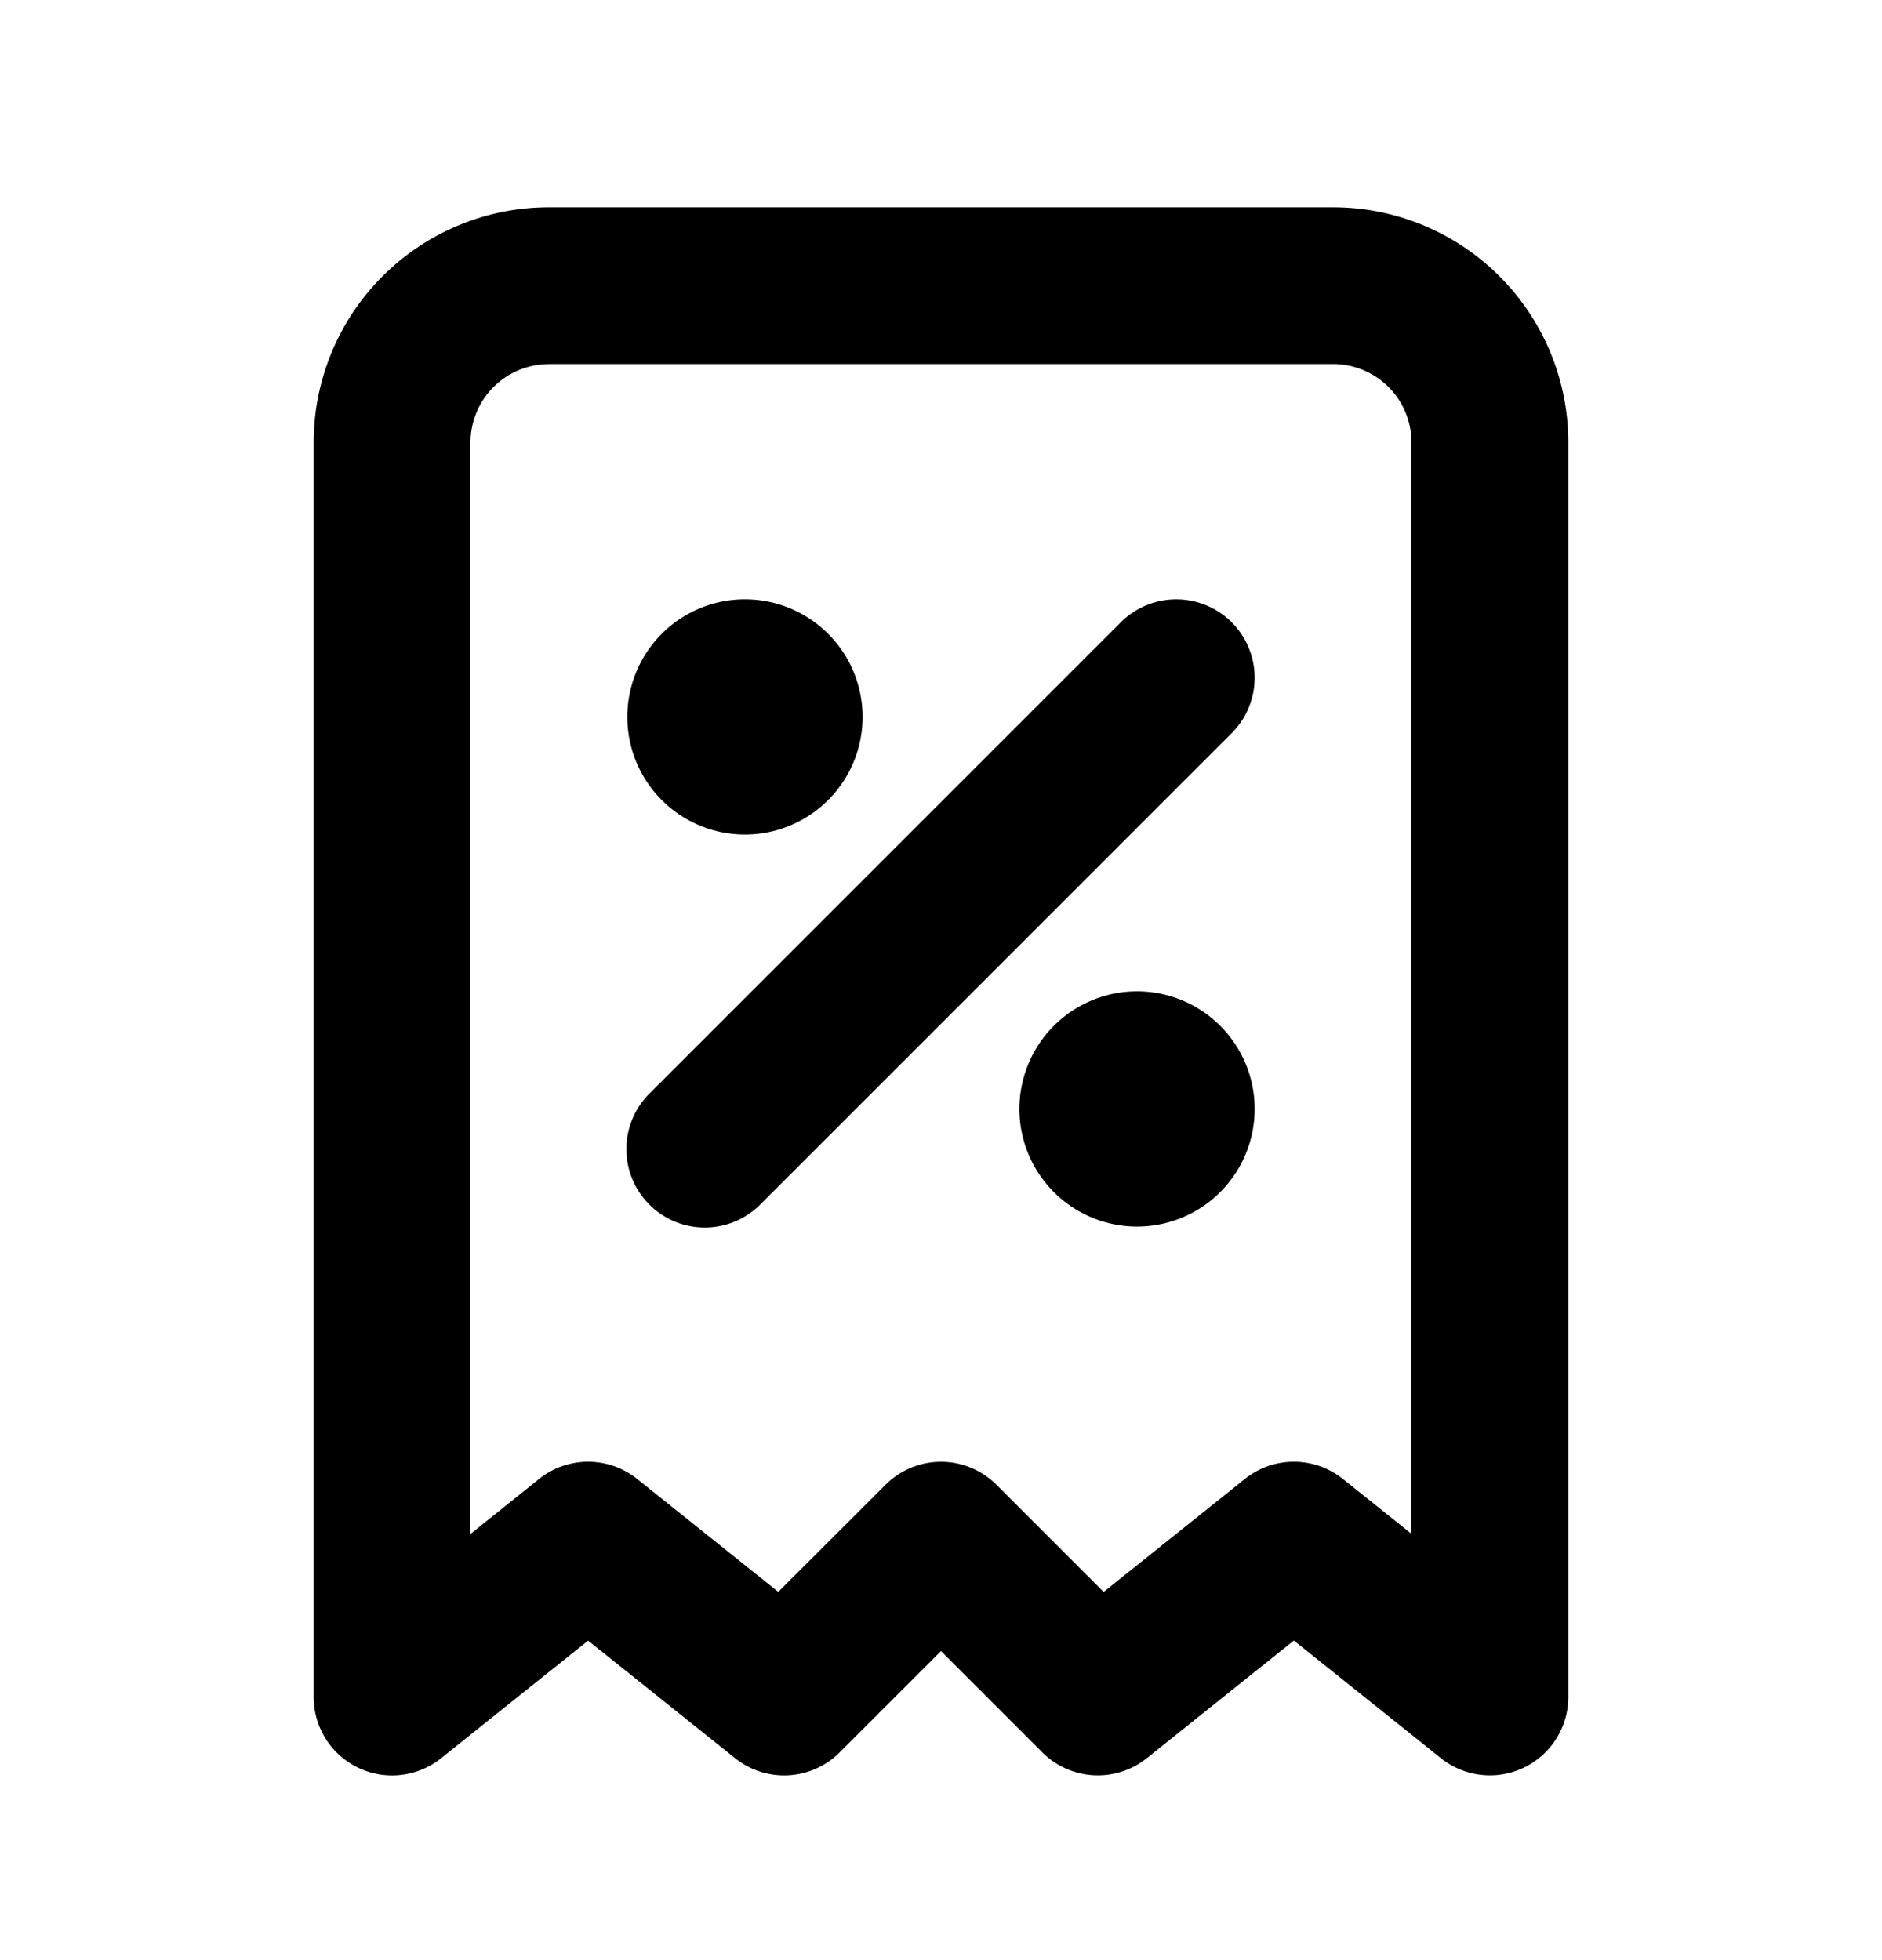 <svg xmlns="http://www.w3.org/2000/svg" id="orchid" fill="currentColor" viewBox="0 0 24 25">
  <g  clip-path="url(#a)">
    <g >
      <g >
        <path fill="currentColor" fill-rule="evenodd" d="M4 5.644a3 3 0 0 1 3-3h10a3 3 0 0 1 3 3v16a1 1 0 0 1-1.625.78l-1.875-1.5-1.875 1.5a1 1 0 0 1-1.332-.073L12 21.058l-1.293 1.293a1 1 0 0 1-1.332.074l-1.875-1.5-1.875 1.5A1 1 0 0 1 4 21.644v-16Zm3-1a1 1 0 0 0-1 1v13.92l.875-.701a1 1 0 0 1 1.25 0l1.8 1.44 1.368-1.366a1 1 0 0 1 1.414 0l1.367 1.367 1.801-1.441a1 1 0 0 1 1.25 0l.875.7V5.643a1 1 0 0 0-1-1H7Z" clip-rule="evenodd"/>
        <path fill="currentColor" d="M15.707 7.937a1 1 0 0 1 0 1.414l-6 6a1 1 0 1 1-1.414-1.414l6-6a1 1 0 0 1 1.414 0ZM9.5 10.644a1.5 1.5 0 1 0 0-3 1.5 1.5 0 0 0 0 3Zm6.5 3.5a1.5 1.5 0 1 1-3 0 1.5 1.5 0 0 1 3 0Z"/>
      </g>
    </g>
  </g>
  <defs>
    <clipPath id="a" >
      <path fill="#fff" d="M0 .644h24v24H0z"/>
    </clipPath>
  </defs>
</svg>
